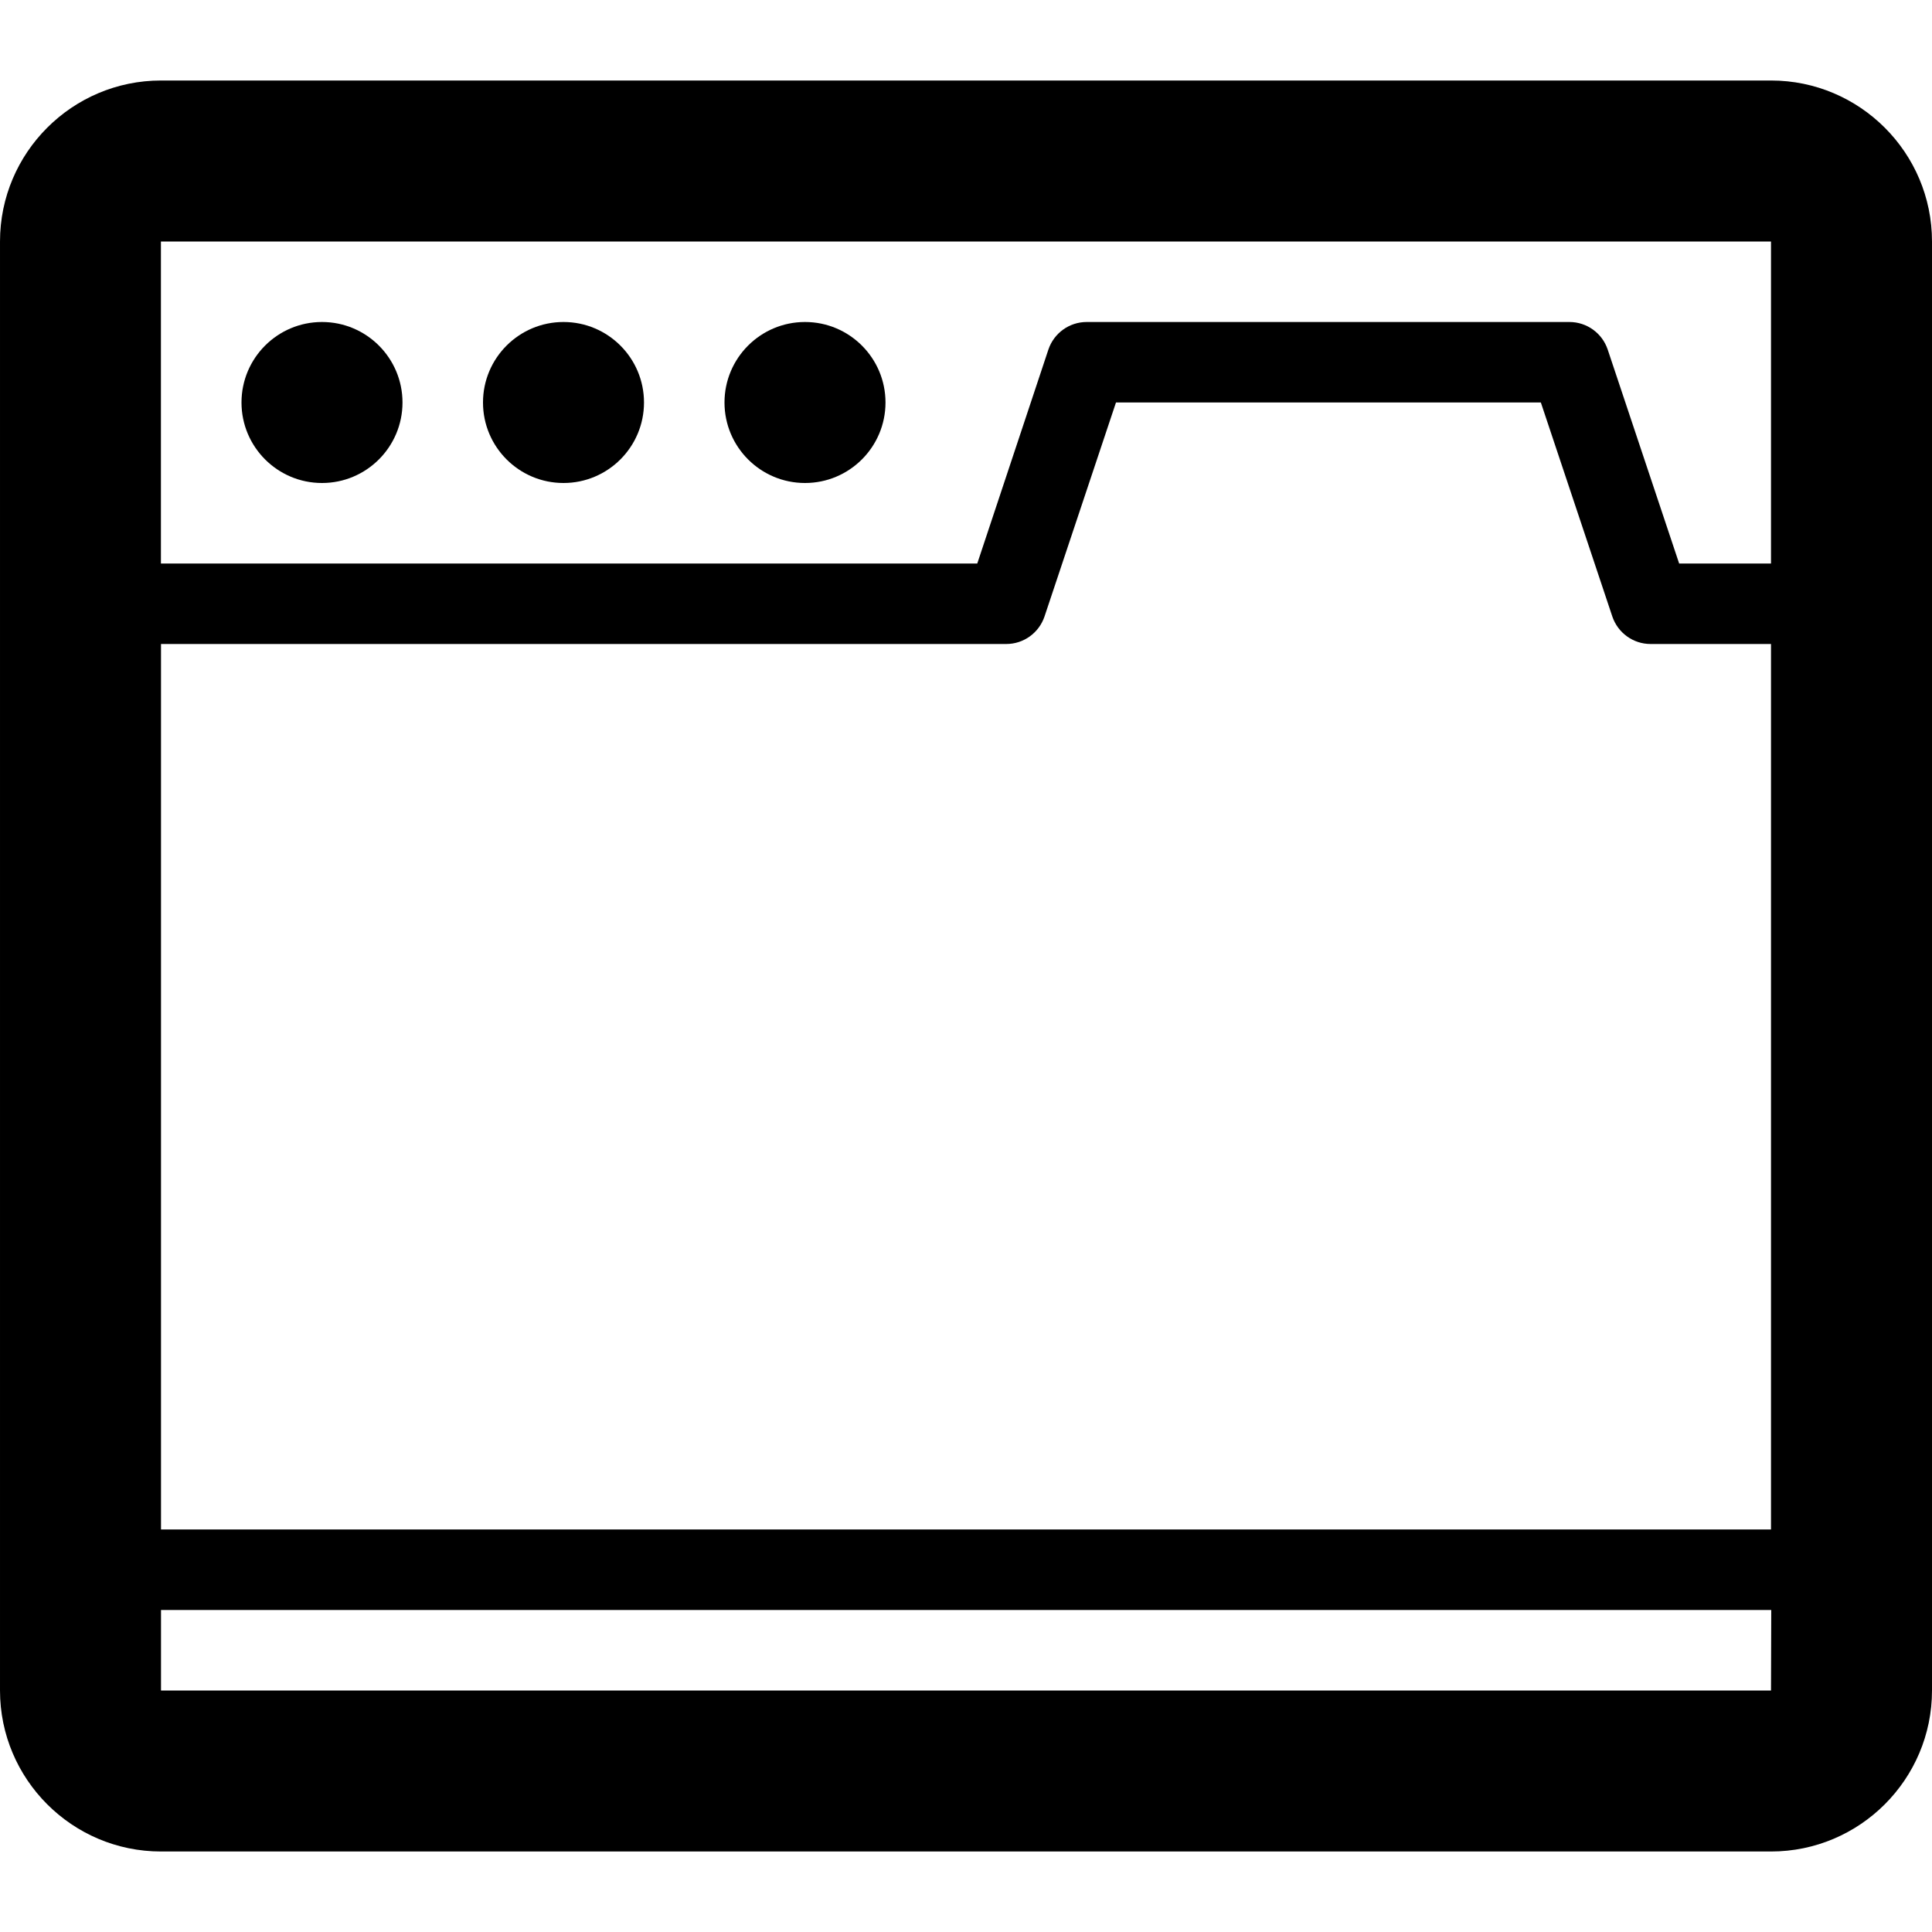 <!-- Generated by IcoMoon.io -->
<svg version="1.1" xmlns="http://www.w3.org/2000/svg" width="24" height="24" viewBox="0 0 24 24">
<path d="M22 1h-20c-1.103 0-2 0.897-2 2v18c0 1.103 0.897 2 2 2h20c1.103 0 2-0.897 2-2v-18c0-1.103-0.897-2-2-2zM22 3v4h-1.141l-0.888-2.659c-0.069-0.203-0.259-0.341-0.475-0.341h-5.997c-0.216 0-0.406 0.138-0.475 0.341l-0.884 2.659h-10.141v-4h20zM22 8v11h-20v-11h10.5c0.216 0 0.406-0.138 0.475-0.341l0.888-2.659h5.278l0.888 2.659c0.069 0.203 0.259 0.341 0.475 0.341h1.497zM22 21h-20v-1h20.003l-0.003 1c0.003 0 0 0 0 0z"></path>
<path d="M5 5c0 0.552-0.448 1-1 1s-1-0.448-1-1c0-0.552 0.448-1 1-1s1 0.448 1 1z"></path>
<path d="M8 5c0 0.552-0.448 1-1 1s-1-0.448-1-1c0-0.552 0.448-1 1-1s1 0.448 1 1z"></path>
<path d="M11 5c0 0.552-0.448 1-1 1s-1-0.448-1-1c0-0.552 0.448-1 1-1s1 0.448 1 1z"></path>
</svg>
